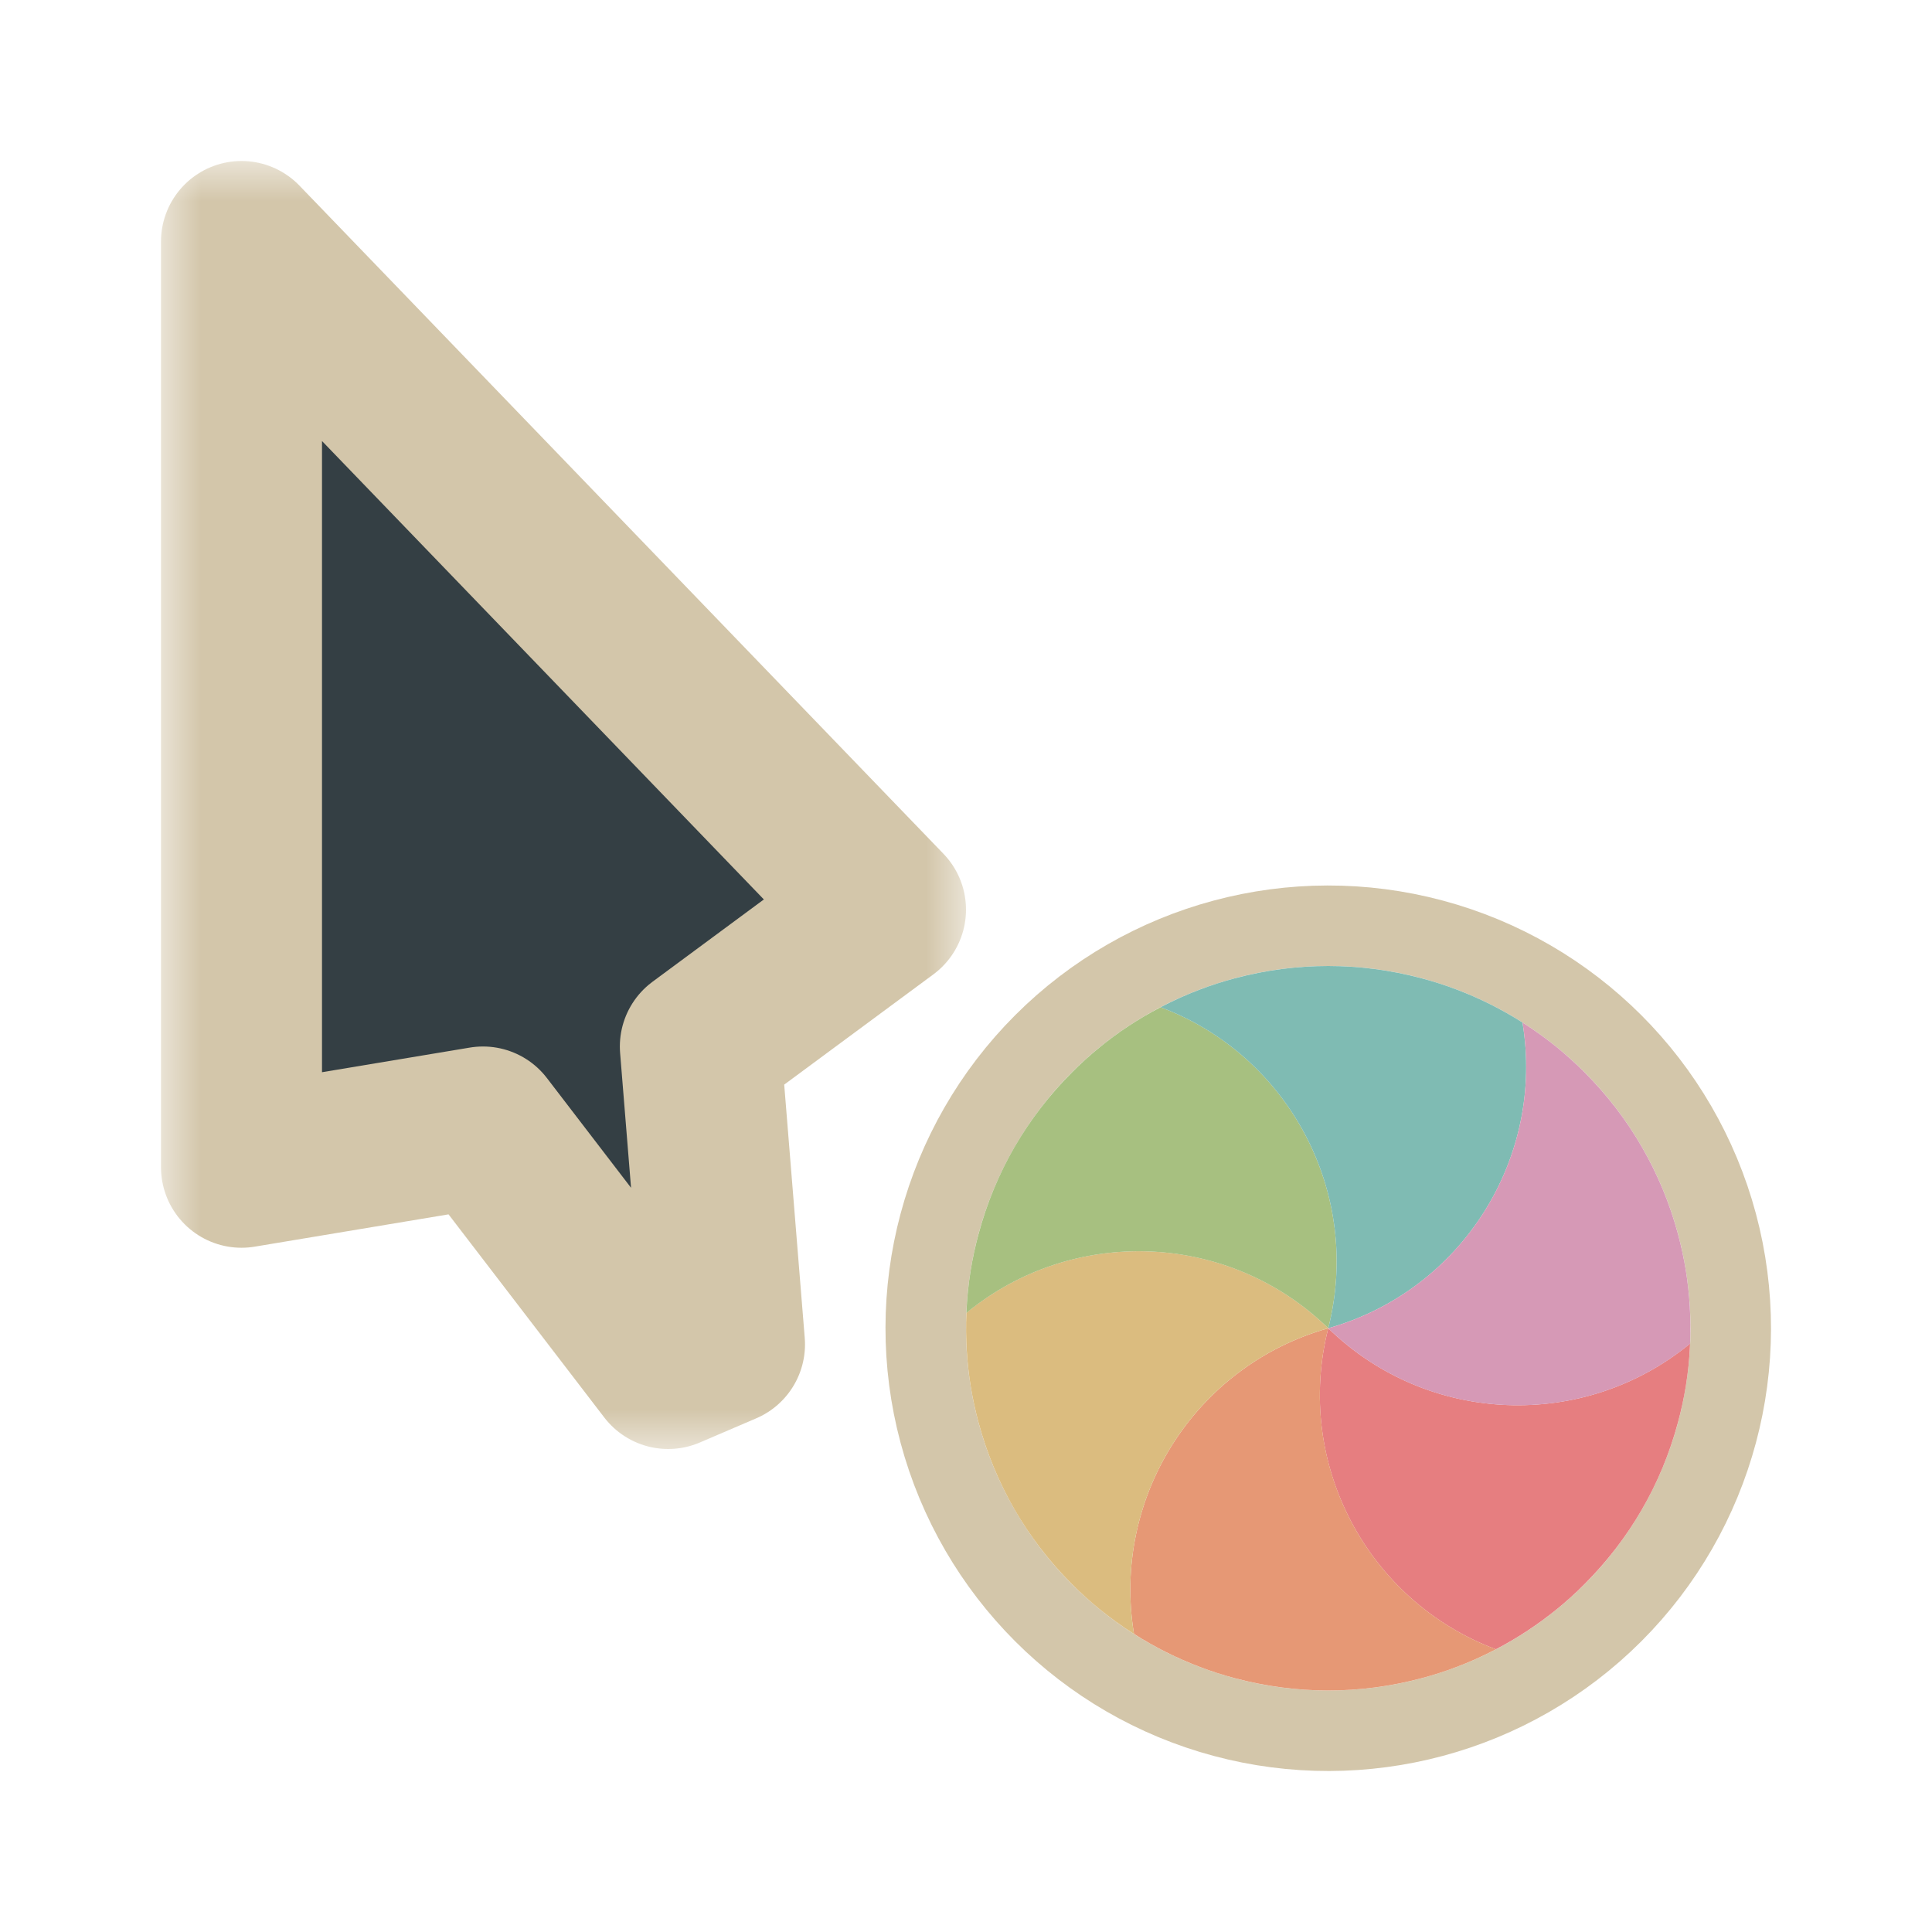 <svg width="24" height="24" viewBox="0 0 24 24" fill="none" xmlns="http://www.w3.org/2000/svg">
<g clip-path="url(#clip0_182_7277)" filter="url(#filter0_d_182_7277)">
<mask id="path-1-outside-1_182_7277" maskUnits="userSpaceOnUse" x="2" y="2" width="10" height="16" fill="black">
<rect fill="white" x="2" y="2" width="10" height="16"/>
<path d="M11 11.3L3 3L3 14.5L6 14L8.3 17L9 16.7L8.7 13L11 11.3Z"/>
</mask>
<path d="M11 11.3L3 3L3 14.5L6 14L8.3 17L9 16.7L8.7 13L11 11.3Z" fill="#343F44"/>
<path d="M11 11.3L3 3L3 14.5L6 14L8.3 17L9 16.7L8.7 13L11 11.3Z" stroke="#D3C6AA" stroke-width="2" stroke-linejoin="round" mask="url(#path-1-outside-1_182_7277)"/>
<circle cx="16.5" cy="16.5" r="5" transform="rotate(105 16.5 16.5)" stroke="#D3C6AA" stroke-linejoin="round"/>
<path d="M20.995 16.69C20.988 16.869 20.97 17.048 20.941 17.225C20.917 17.371 20.885 17.518 20.846 17.664C20.742 18.053 20.59 18.417 20.397 18.75C20.205 19.083 19.966 19.396 19.681 19.681C19.574 19.789 19.463 19.889 19.348 19.983C19.11 20.177 18.854 20.347 18.582 20.488C16.989 19.891 16.073 18.178 16.5 16.5C17.741 17.708 19.681 17.772 20.995 16.69Z" fill="#E67E80"/>
<path d="M18.583 20.488C18.424 20.571 18.261 20.645 18.093 20.708C17.954 20.761 17.811 20.807 17.665 20.846C17.276 20.95 16.885 21 16.5 21C16.116 21 15.725 20.95 15.335 20.846C15.189 20.807 15.046 20.761 14.907 20.708C14.62 20.599 14.345 20.462 14.087 20.297C13.808 18.619 14.833 16.97 16.5 16.5C16.074 18.178 16.989 19.891 18.583 20.488Z" fill="#E69875"/>
<path d="M14.087 20.298C13.936 20.202 13.791 20.097 13.652 19.984C13.537 19.89 13.426 19.789 13.319 19.682C13.034 19.397 12.795 19.083 12.602 18.75C12.411 18.417 12.258 18.054 12.154 17.665C12.115 17.518 12.083 17.371 12.059 17.225C12.01 16.922 11.992 16.615 12.005 16.309C13.319 15.228 15.26 15.291 16.5 16.5C14.833 16.97 13.808 18.619 14.087 20.298Z" fill="#DBBC7F"/>
<path d="M12.005 16.31C12.012 16.131 12.03 15.952 12.059 15.775C12.083 15.629 12.115 15.482 12.154 15.336C12.258 14.947 12.41 14.583 12.602 14.25C12.795 13.917 13.034 13.603 13.319 13.319C13.426 13.211 13.537 13.111 13.652 13.017C13.889 12.822 14.146 12.653 14.418 12.512C16.011 13.109 16.926 14.822 16.5 16.5C15.259 15.292 13.319 15.228 12.005 16.31Z" fill="#A7C080"/>
<path d="M14.417 12.512C14.576 12.429 14.739 12.355 14.907 12.292C15.046 12.239 15.189 12.193 15.335 12.154C15.724 12.05 16.115 12 16.5 12C16.884 12 17.275 12.05 17.664 12.154C17.811 12.193 17.954 12.239 18.093 12.292C18.38 12.4 18.654 12.538 18.913 12.702C19.192 14.381 18.167 16.03 16.5 16.5C16.926 14.822 16.011 13.109 14.417 12.512Z" fill="#7FBBB3"/>
<path d="M18.913 12.702C19.064 12.798 19.209 12.903 19.348 13.016C19.463 13.111 19.574 13.211 19.681 13.318C19.966 13.603 20.205 13.917 20.397 14.25C20.589 14.583 20.742 14.946 20.846 15.335C20.885 15.482 20.917 15.629 20.941 15.775C20.99 16.078 21.008 16.385 20.995 16.691C19.681 17.772 17.74 17.709 16.5 16.5C18.166 16.03 19.192 14.381 18.913 12.702Z" fill="#D699B6"/>
</g>
<defs>
<filter id="filter0_d_182_7277" x="-2" y="-2" width="28" height="28" filterUnits="userSpaceOnUse" color-interpolation-filters="sRGB">
<feFlood flood-opacity="0" result="BackgroundImageFix"/>
<feColorMatrix in="SourceAlpha" type="matrix" values="0 0 0 0 0 0 0 0 0 0 0 0 0 0 0 0 0 0 127 0" result="hardAlpha"/>
<feOffset/>
<feGaussianBlur stdDeviation="1"/>
<feColorMatrix type="matrix" values="0 0 0 0 0 0 0 0 0 0 0 0 0 0 0 0 0 0 0.2 0"/>
<feBlend mode="normal" in2="BackgroundImageFix" result="effect1_dropShadow_182_7277"/>
<feBlend mode="normal" in="SourceGraphic" in2="effect1_dropShadow_182_7277" result="shape"/>
</filter>
<clipPath id="clip0_182_7277">
<rect width="24" height="24" fill="white"/>
</clipPath>
</defs>
</svg>
